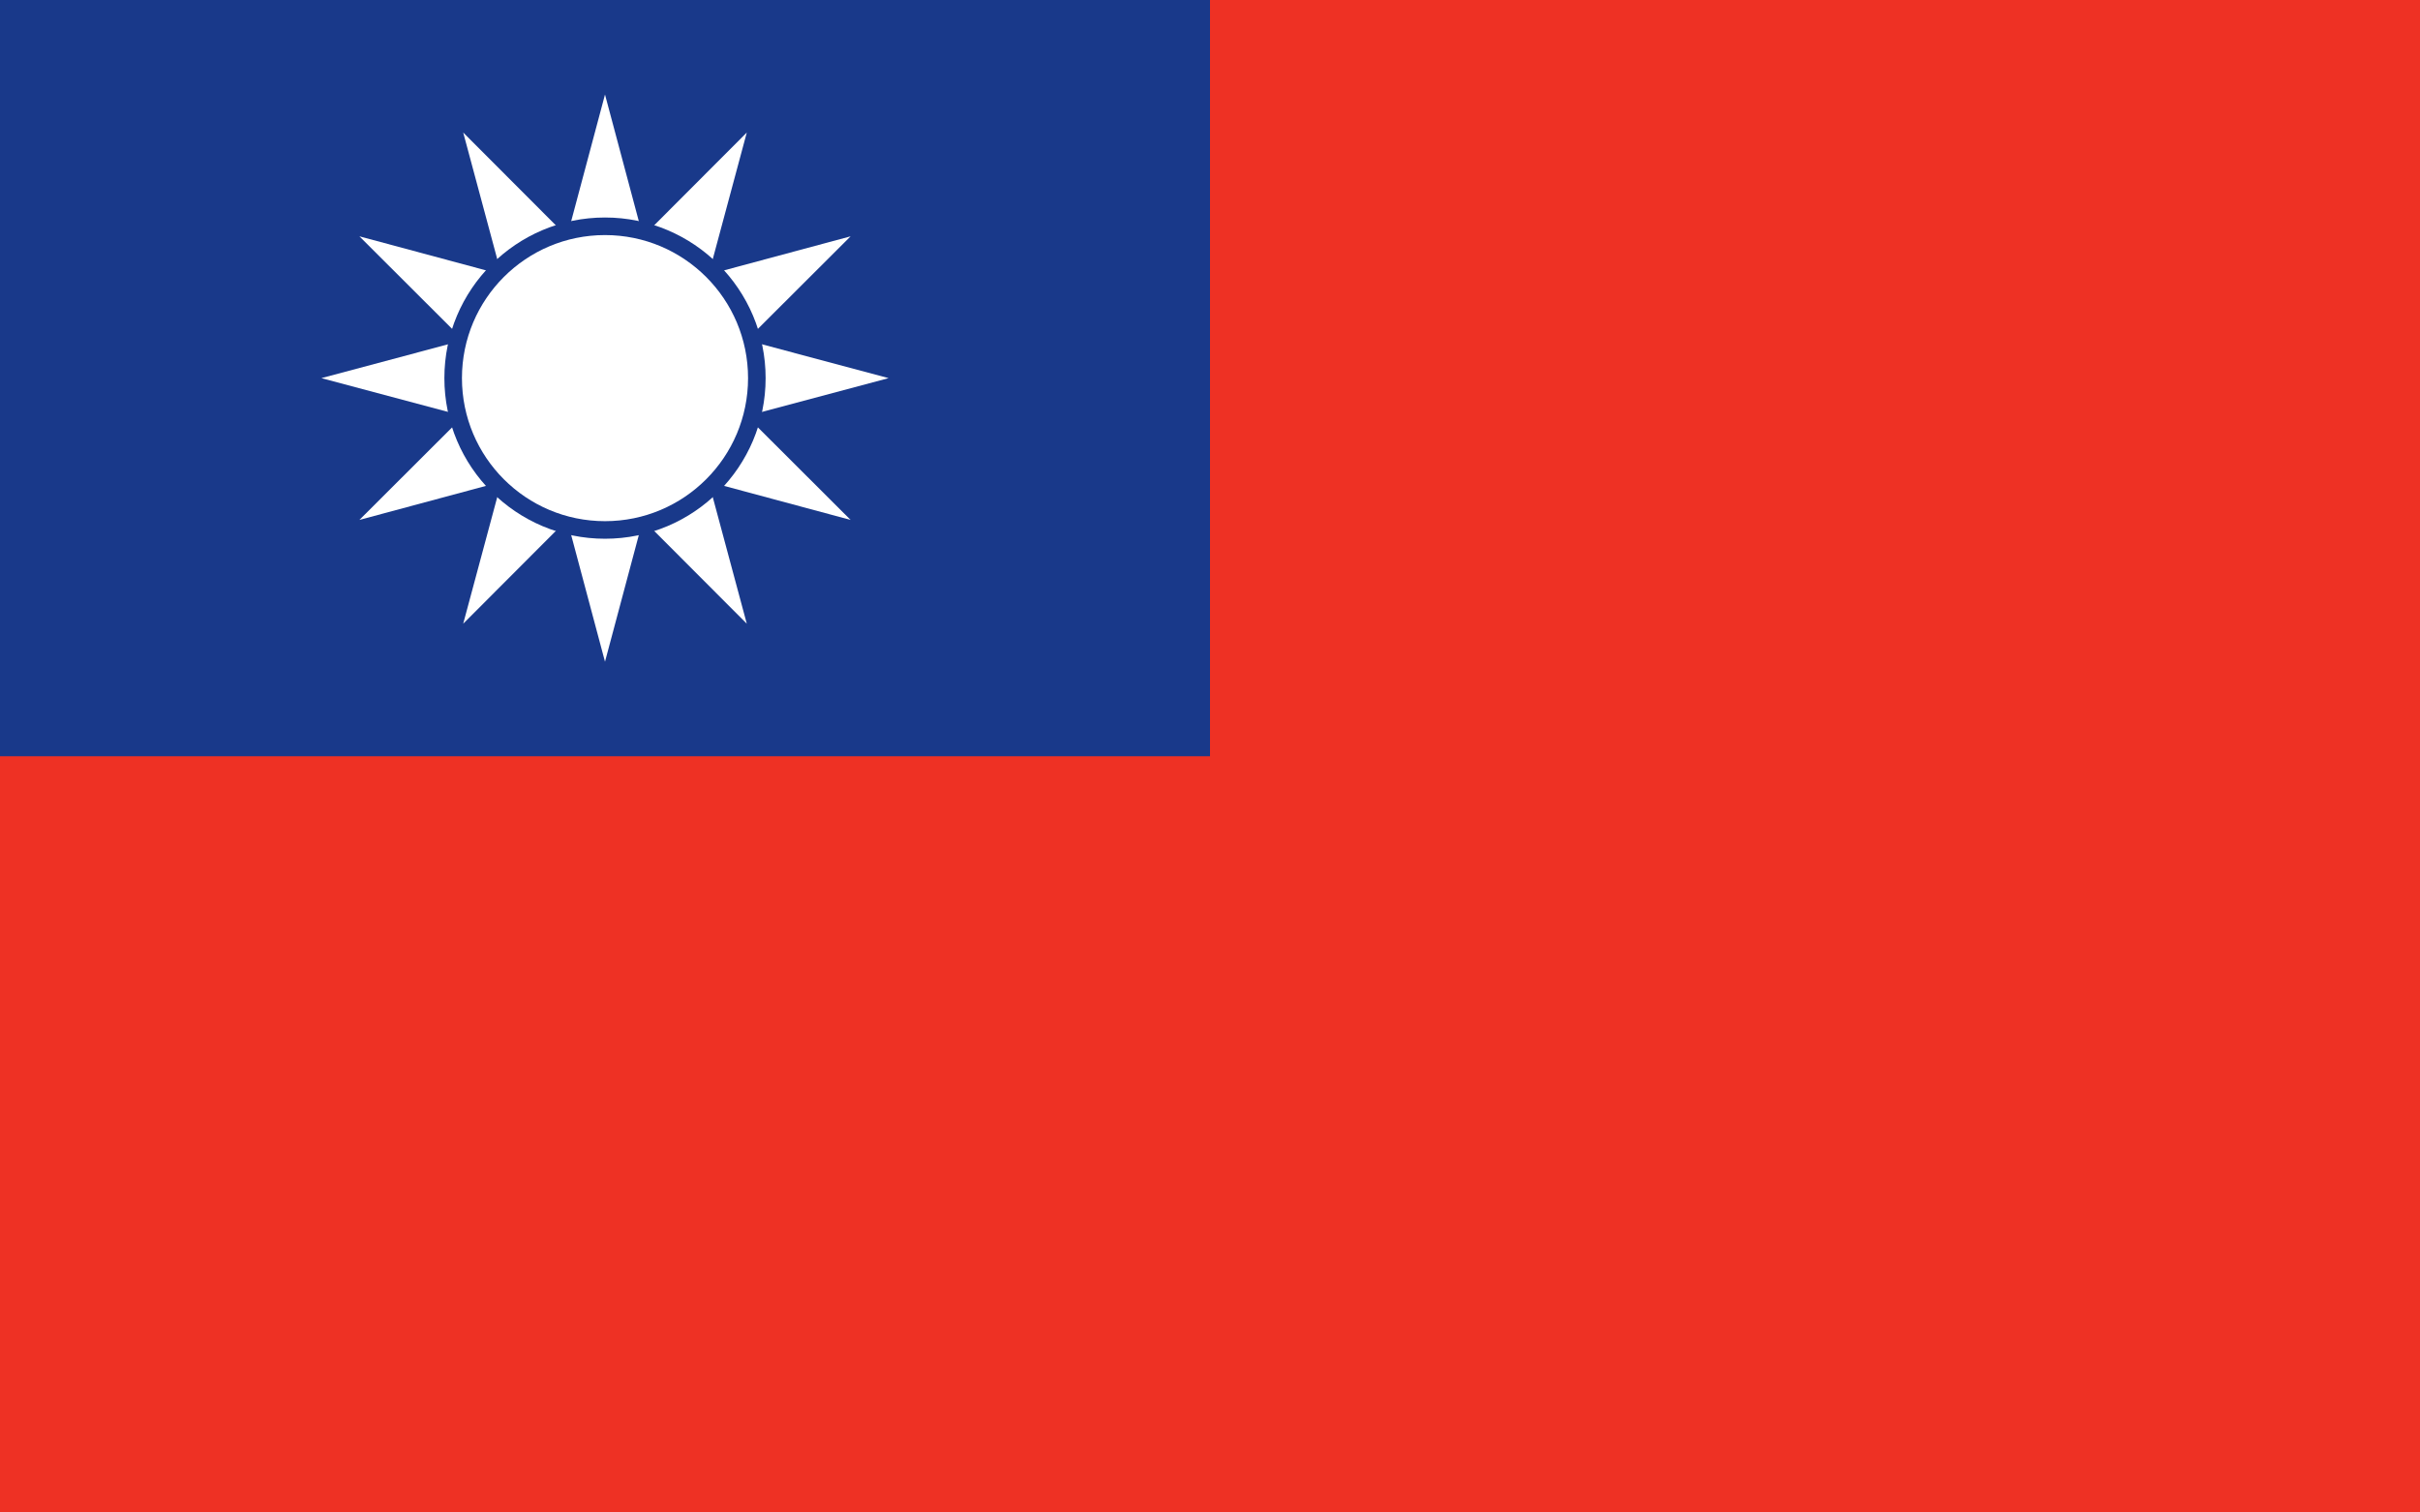 <?xml version="1.0"?>
<svg xmlns="http://www.w3.org/2000/svg" xmlns:xlink="http://www.w3.org/1999/xlink" version="1.1" width="576" height="360" viewBox="0 0 576 360">
<!-- Generated by Kreative Vexillo v1.0 -->
<style>
.blue{fill:rgb(25,57,138);}
.red{fill:rgb(238,49,36);}
.white{fill:rgb(255,255,255);}
</style>
<defs>
<path id="ray" d="M -0.267 0.0 L 0.0 -1.0 L 0.267 0.0 Z"/>
</defs>
<g>
<rect x="0" y="0" width="576" height="360" class="red"/>
<rect x="0" y="0" width="288" height="180" class="blue"/>
<g>
<use xlink:href="#ray" transform="translate(144 90) scale(67.5 67.5) rotate(0)" class="white"/>
<use xlink:href="#ray" transform="translate(144 90) scale(67.5 67.5) rotate(30)" class="white"/>
<use xlink:href="#ray" transform="translate(144 90) scale(67.5 67.5) rotate(60)" class="white"/>
<use xlink:href="#ray" transform="translate(144 90) scale(67.5 67.5) rotate(90)" class="white"/>
<use xlink:href="#ray" transform="translate(144 90) scale(67.5 67.5) rotate(120)" class="white"/>
<use xlink:href="#ray" transform="translate(144 90) scale(67.5 67.5) rotate(150)" class="white"/>
<use xlink:href="#ray" transform="translate(144 90) scale(67.5 67.5) rotate(180)" class="white"/>
<use xlink:href="#ray" transform="translate(144 90) scale(67.5 67.5) rotate(210)" class="white"/>
<use xlink:href="#ray" transform="translate(144 90) scale(67.5 67.5) rotate(240)" class="white"/>
<use xlink:href="#ray" transform="translate(144 90) scale(67.5 67.5) rotate(270)" class="white"/>
<use xlink:href="#ray" transform="translate(144 90) scale(67.5 67.5) rotate(300)" class="white"/>
<use xlink:href="#ray" transform="translate(144 90) scale(67.5 67.5) rotate(330)" class="white"/>
</g>
<ellipse cx="144" cy="90" rx="38.23" ry="38.23" class="blue"/>
<ellipse cx="144" cy="90" rx="34.049" ry="34.049" class="white"/>
</g>
</svg>
